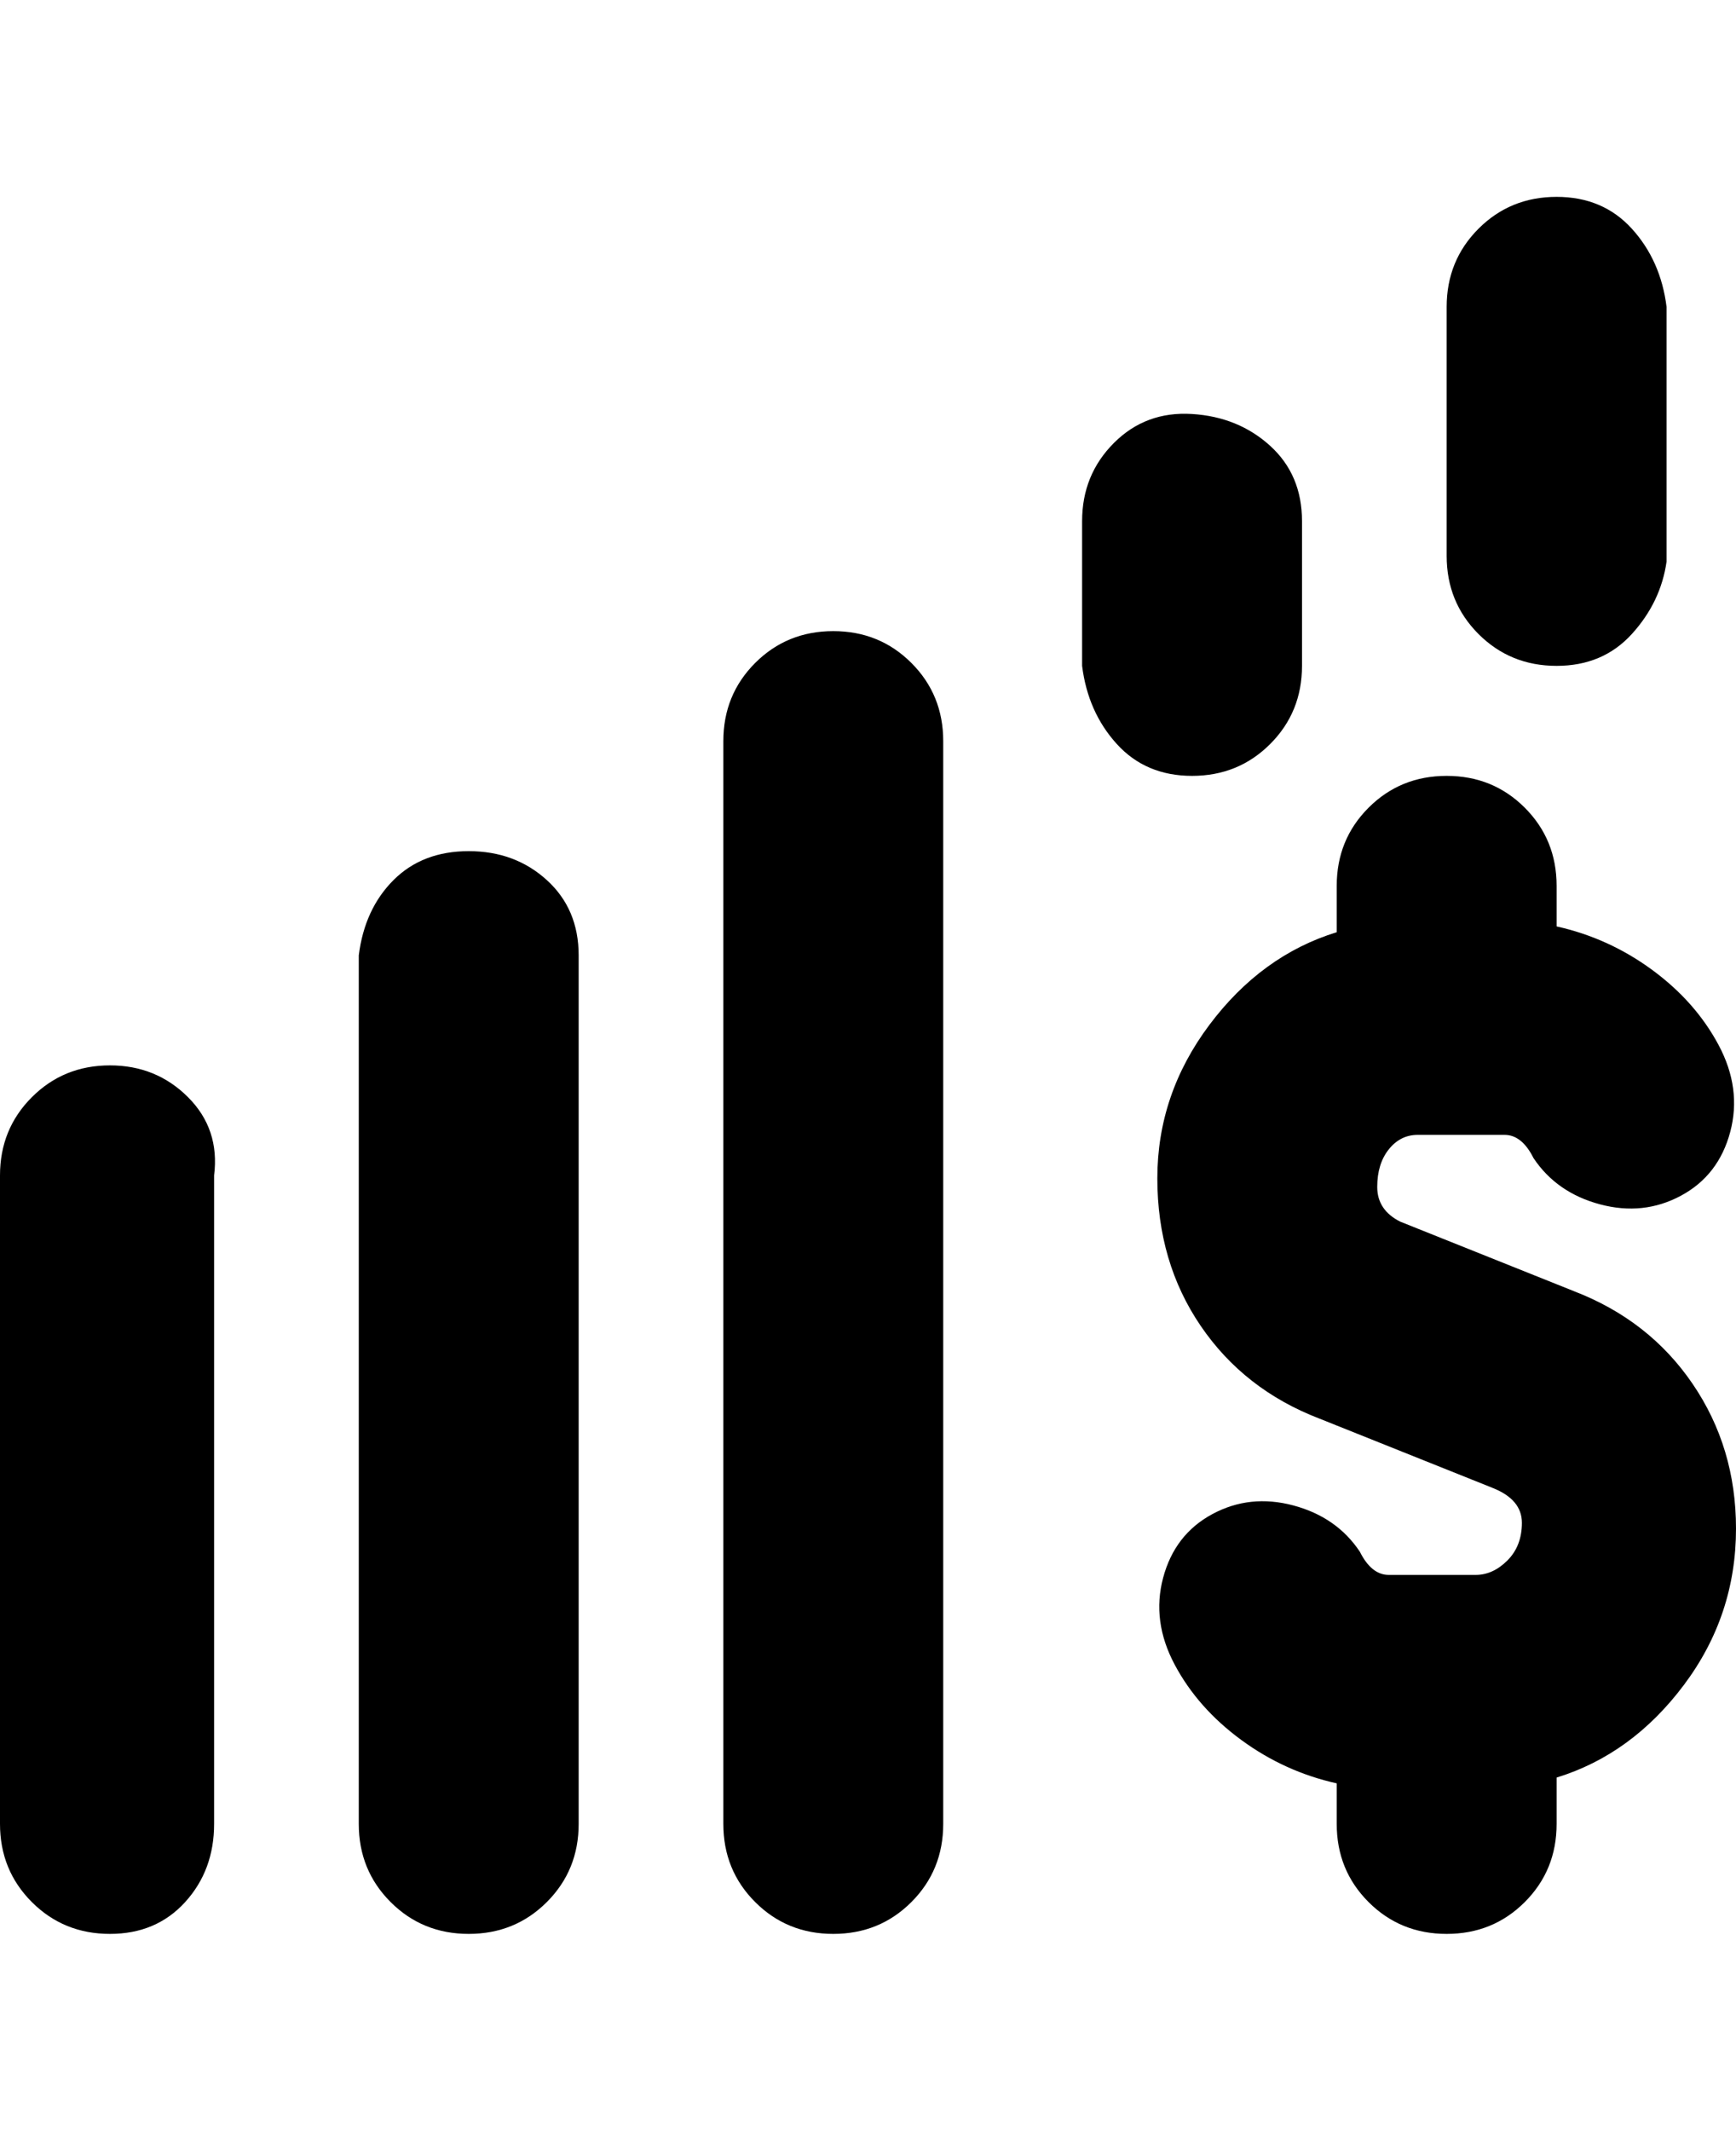 <svg viewBox="0 0 300 368" xmlns="http://www.w3.org/2000/svg"><path d="M100 165v150q0 8-5.5 13.5T81 334q-8 0-13.5-5.5T62 315V165q1-8 6-13t13-5q8 0 13.5 5t5.5 13zm44-56q-8 0-13.5 5.5T125 128v187q0 8 5.5 13.5T144 334q8 0 13.5-5.5T163 315V128q0-8-5.5-13.5T144 109zM19 184q-8 0-13.5 5.5T0 203v112q0 8 5.5 13.5T19 334q8 0 13-5.5t5-13.5V203q1-8-4.5-13.5T19 184zm281 80q0-14-7.5-25T272 223l-30-12q-4-2-4-6t2-6.5q2-2.5 5-2.5h15q3 0 5 4 4 6 11.5 8t14-1.5q6.5-3.5 8.5-11t-2-15q-4-7.5-11.5-13T269 160v-7q0-8-5.5-13.5T250 134q-8 0-13.5 5.5T231 153v8q-13 4-22 16t-9 26.5q0 14.5 7.5 25.5t20.5 16l30 12q5 2 5 6t-2.5 6.5Q258 272 255 272h-15q-3 0-5-4-4-6-11.5-8t-14 1.5q-6.5 3.5-8.5 11t2 15q4 7.5 11.5 13T231 308v7q0 8 5.5 13.5T250 334q8 0 13.5-5.5T269 315v-8q13-4 22-16t9-27zm-31-149q8 0 13-5.5t6-12.5V53q-1-8-6-13.5T269 34q-8 0-13.5 5.5T250 53v43q0 8 5.5 13.5T269 115zm-44 0V90q0-8-5.5-13T206 71.5q-8-.5-13.5 5T187 90v25q1 8 6 13.5t13 5.5q8 0 13.5-5.5T225 115z"/></svg>